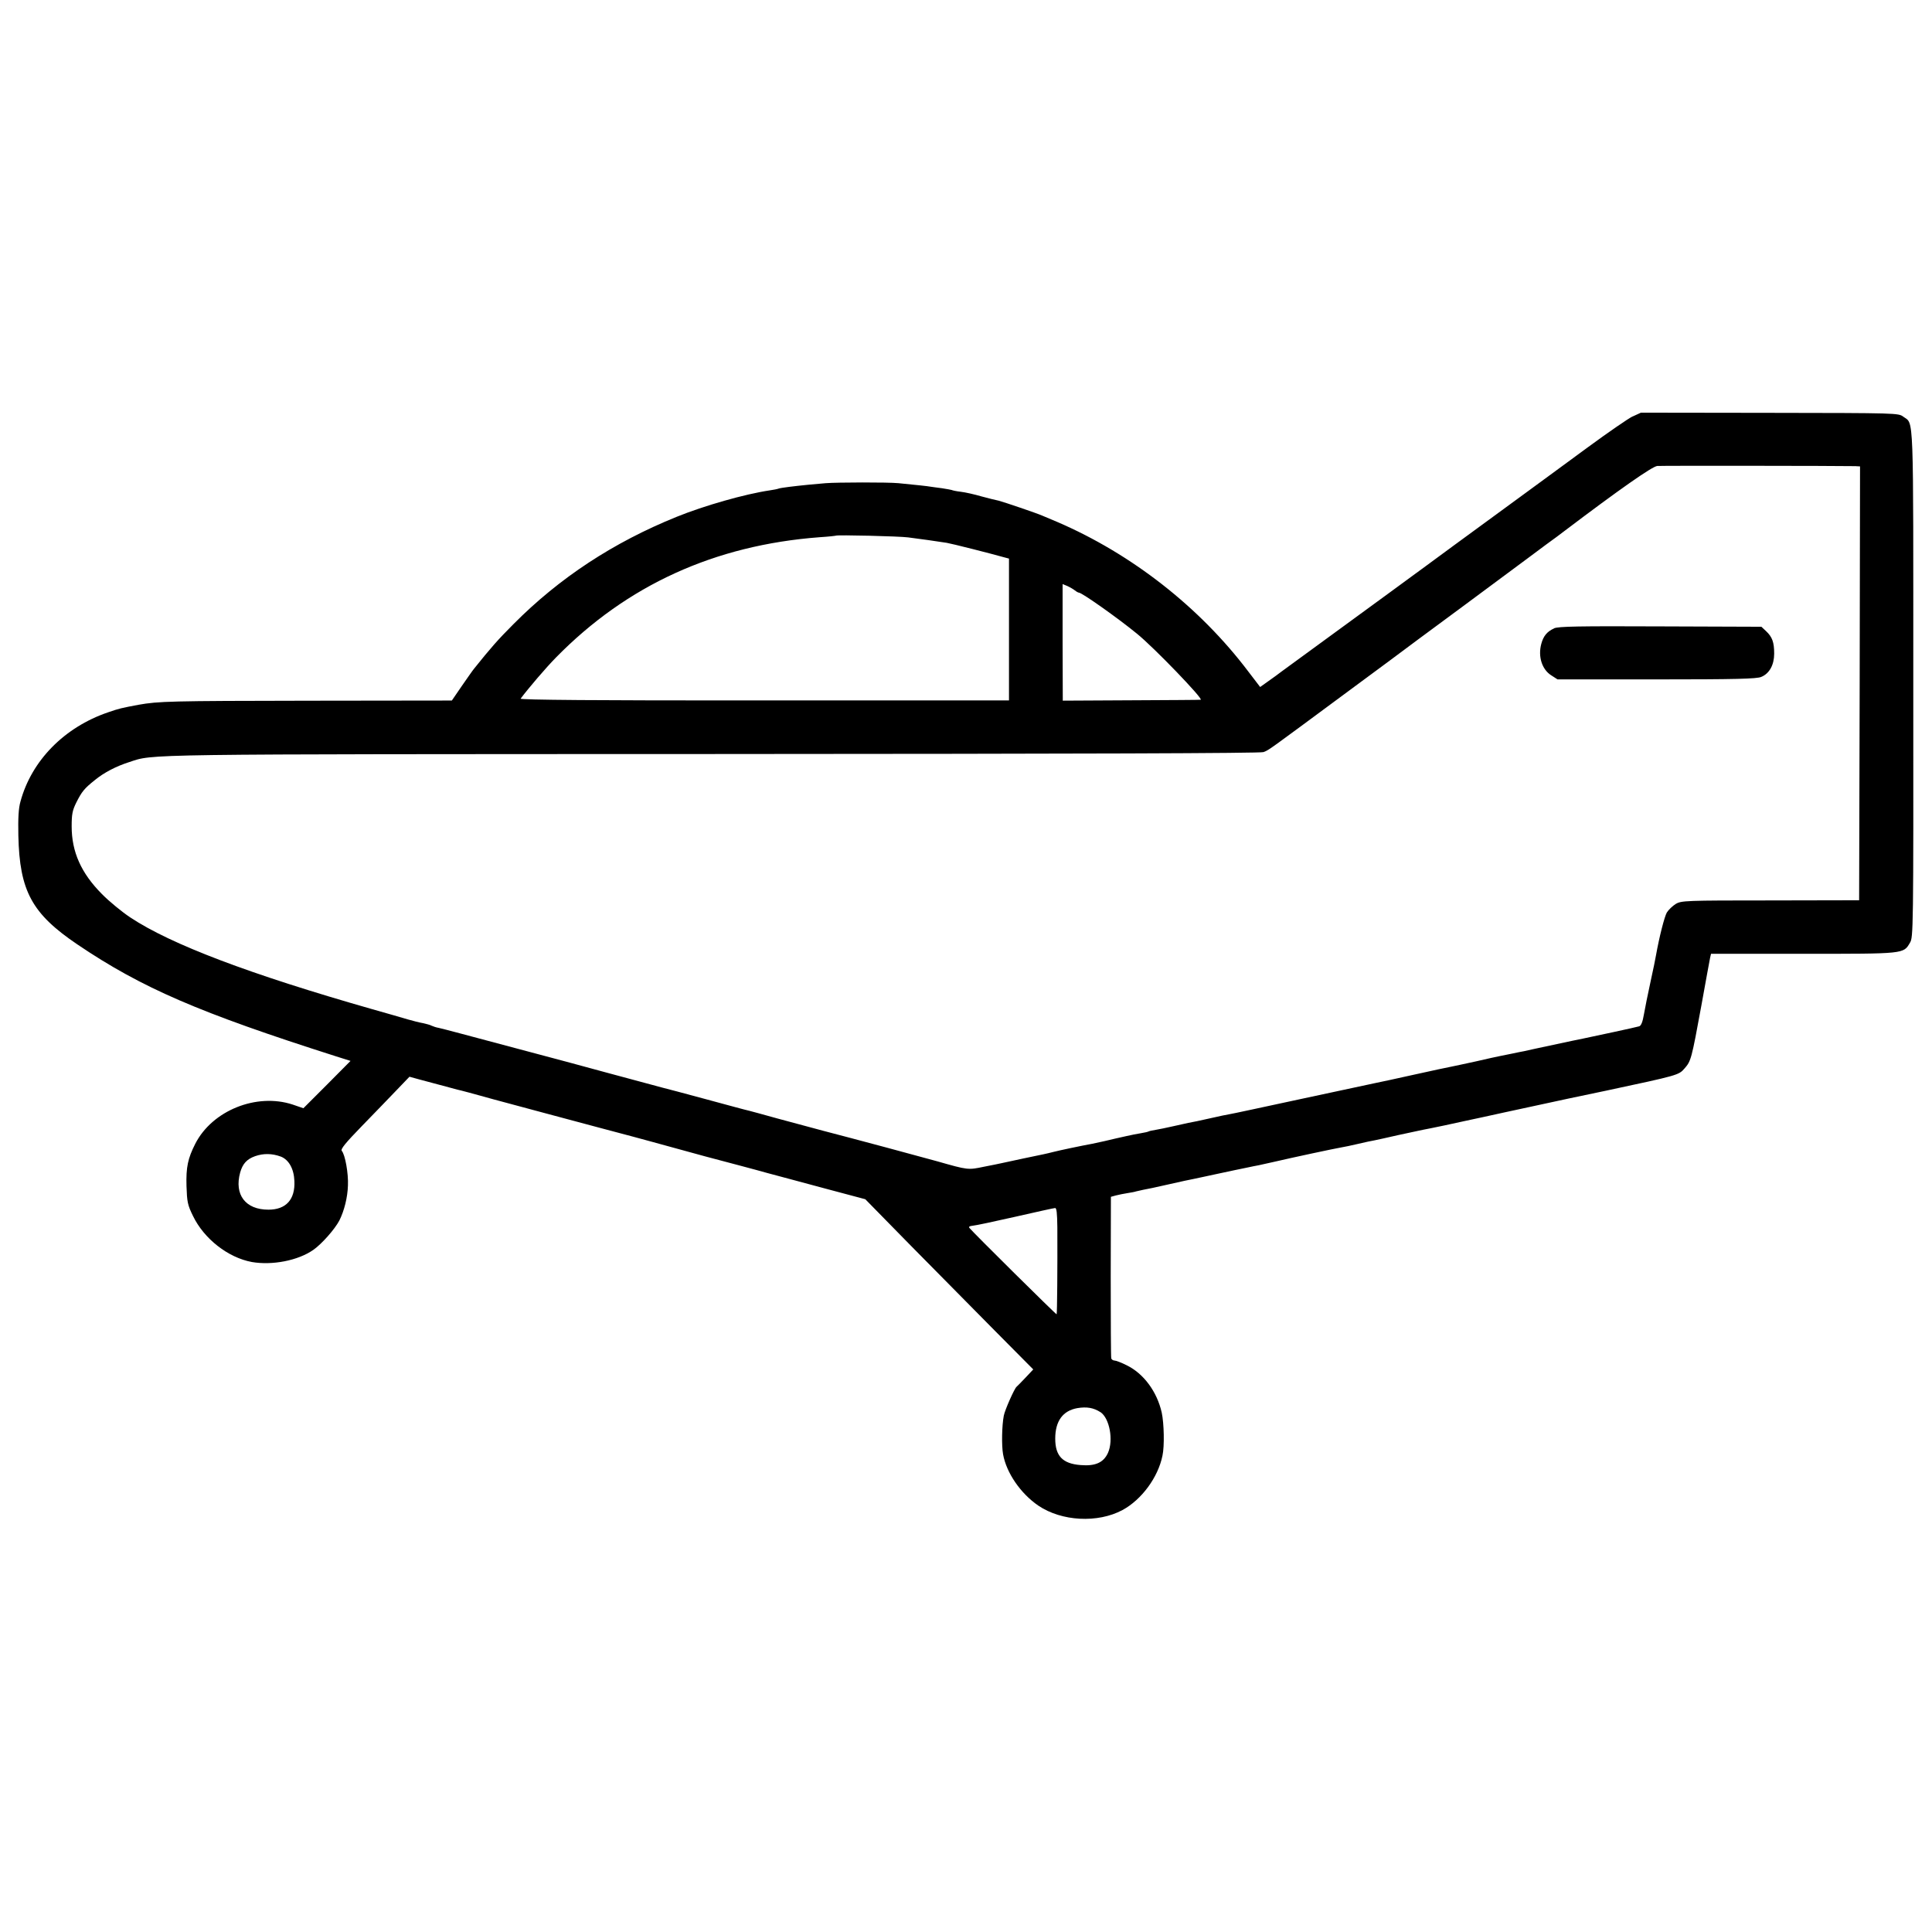 <?xml version="1.0" encoding="utf-8"?>
<!-- Generated by IcoMoon.io -->
<!DOCTYPE svg PUBLIC "-//W3C//DTD SVG 1.1//EN" "http://www.w3.org/Graphics/SVG/1.1/DTD/svg11.dtd">
<svg version="1.1" xmlns="http://www.w3.org/2000/svg" xmlns:xlink="http://www.w3.org/1999/xlink" width="32" height="32" viewBox="0 0 32 32">
<path d="M27.039 6.898c-0.075 0.038-0.404 0.264-0.732 0.505s-0.778 0.572-1.002 0.735c-0.36 0.264-0.726 0.531-1.234 0.903-0.334 0.247-0.467 0.343-1.045 0.767-0.993 0.726-1.725 1.26-1.8 1.315-0.041 0.032-0.136 0.102-0.215 0.157l-0.139 0.099-0.195-0.255c-0.807-1.069-1.937-1.951-3.168-2.48-0.104-0.044-0.215-0.090-0.247-0.104-0.084-0.038-0.647-0.229-0.72-0.247-0.035-0.006-0.163-0.038-0.282-0.070-0.119-0.035-0.276-0.070-0.348-0.078s-0.139-0.023-0.148-0.029c-0.009-0.003-0.081-0.017-0.16-0.029-0.078-0.009-0.165-0.023-0.192-0.026-0.044-0.009-0.235-0.029-0.531-0.058-0.171-0.017-1.019-0.015-1.205 0-0.087 0.009-0.218 0.020-0.29 0.026-0.229 0.023-0.45 0.049-0.491 0.064-0.023 0.009-0.087 0.020-0.145 0.029-0.412 0.061-1.086 0.253-1.542 0.438-1.048 0.424-1.939 1.008-2.703 1.777-0.261 0.261-0.38 0.398-0.65 0.735-0.023 0.026-0.113 0.157-0.206 0.29l-0.165 0.241-2.369 0.003c-2.311 0.003-2.488 0.009-2.819 0.067-0.276 0.052-0.322 0.061-0.505 0.125-0.726 0.247-1.269 0.801-1.452 1.478-0.032 0.11-0.041 0.276-0.035 0.563 0.020 0.92 0.224 1.295 0.981 1.806 1.066 0.72 2.015 1.129 4.283 1.852l0.238 0.075-0.389 0.392-0.392 0.392-0.177-0.061c-0.601-0.197-1.333 0.099-1.614 0.65-0.122 0.241-0.154 0.386-0.145 0.7 0.009 0.261 0.017 0.311 0.107 0.494 0.183 0.38 0.581 0.691 0.976 0.764 0.337 0.058 0.761-0.023 1.016-0.2 0.139-0.096 0.357-0.343 0.433-0.488 0.081-0.163 0.136-0.38 0.142-0.581 0.009-0.197-0.046-0.508-0.102-0.572-0.023-0.029 0.061-0.131 0.331-0.409 0.197-0.203 0.459-0.473 0.575-0.595l0.215-0.224 0.16 0.044c0.282 0.075 0.595 0.16 0.639 0.171 0.023 0.003 0.293 0.075 0.595 0.16 0.752 0.203 0.877 0.235 1.742 0.467 0.415 0.11 0.822 0.218 0.9 0.241 0.081 0.023 0.465 0.128 0.857 0.235 0.392 0.104 0.857 0.226 1.031 0.276 0.177 0.046 0.613 0.165 0.973 0.261l0.653 0.174 0.749 0.764c0.412 0.418 1.039 1.051 1.391 1.408l0.642 0.647-0.128 0.136c-0.070 0.073-0.136 0.142-0.148 0.151-0.035 0.026-0.195 0.386-0.212 0.479-0.032 0.165-0.038 0.494-0.012 0.639 0.055 0.308 0.29 0.65 0.584 0.851 0.386 0.261 0.984 0.293 1.394 0.073 0.316-0.171 0.589-0.54 0.662-0.9 0.035-0.157 0.026-0.537-0.012-0.714-0.078-0.346-0.299-0.647-0.581-0.784-0.087-0.044-0.177-0.078-0.2-0.078s-0.049-0.017-0.055-0.035c-0.006-0.020-0.009-0.63-0.009-1.356l0.003-1.321 0.084-0.023c0.046-0.012 0.131-0.029 0.189-0.038 0.055-0.009 0.122-0.020 0.145-0.029 0.023-0.006 0.075-0.017 0.116-0.026 0.041-0.006 0.229-0.046 0.421-0.090s0.377-0.084 0.415-0.090c0.038-0.009 0.221-0.046 0.406-0.087s0.398-0.084 0.47-0.099c0.073-0.015 0.163-0.035 0.203-0.041 0.041-0.009 0.157-0.035 0.261-0.058 0.299-0.070 0.993-0.218 1.095-0.235 0.052-0.009 0.183-0.035 0.29-0.061 0.11-0.026 0.229-0.052 0.27-0.058 0.041-0.009 0.218-0.046 0.392-0.087 0.177-0.038 0.36-0.078 0.406-0.087 0.049-0.009 0.209-0.041 0.36-0.073 0.148-0.032 0.293-0.064 0.322-0.070 0.049-0.009 0.578-0.125 0.668-0.145 0.023-0.006 0.267-0.058 0.537-0.116 0.273-0.058 0.514-0.11 0.537-0.116 0.026-0.006 0.299-0.064 0.61-0.128 1.199-0.256 1.208-0.258 1.304-0.369 0.107-0.122 0.116-0.151 0.279-1.042 0.073-0.401 0.136-0.755 0.145-0.793l0.015-0.064h1.527c1.687 0 1.658 0.003 1.768-0.183 0.055-0.090 0.058-0.192 0.055-4.288 0-4.587 0.012-4.294-0.165-4.425-0.081-0.061-0.099-0.061-2.215-0.064l-2.131-0.003-0.139 0.064zM30.744 7.722l0.064 0.003-0.006 3.592-0.009 3.594-1.469 0.003c-1.405 0-1.475 0.003-1.568 0.058-0.052 0.032-0.119 0.096-0.148 0.142-0.041 0.073-0.125 0.404-0.18 0.711-0.006 0.041-0.046 0.235-0.090 0.436s-0.093 0.444-0.11 0.543c-0.020 0.119-0.046 0.186-0.078 0.195-0.044 0.015-0.79 0.174-0.929 0.203-0.041 0.006-0.261 0.055-0.494 0.104s-0.447 0.096-0.479 0.104c-0.032 0.006-0.122 0.023-0.203 0.041-0.078 0.017-0.171 0.035-0.203 0.041s-0.209 0.044-0.392 0.087c-0.183 0.041-0.366 0.078-0.406 0.087-0.041 0.006-0.319 0.067-0.624 0.134-0.302 0.067-0.581 0.128-0.618 0.134-0.038 0.009-0.587 0.125-1.219 0.261s-1.185 0.256-1.225 0.261c-0.041 0.006-0.163 0.032-0.276 0.058-0.25 0.055-0.299 0.067-0.398 0.084-0.046 0.009-0.163 0.035-0.261 0.058-0.102 0.023-0.226 0.049-0.282 0.058s-0.107 0.020-0.116 0.026c-0.009 0.006-0.067 0.020-0.125 0.029-0.061 0.009-0.171 0.032-0.247 0.049-0.078 0.017-0.16 0.035-0.183 0.041s-0.102 0.023-0.174 0.041c-0.073 0.015-0.163 0.035-0.203 0.044-0.177 0.032-0.546 0.11-0.639 0.134-0.055 0.015-0.134 0.032-0.174 0.041-0.064 0.012-0.581 0.122-0.697 0.148-0.023 0.006-0.154 0.032-0.287 0.058-0.261 0.055-0.264 0.055-0.772-0.090-0.171-0.049-1.426-0.386-1.887-0.505-0.174-0.046-0.514-0.139-0.755-0.203-0.238-0.067-0.456-0.125-0.479-0.131-0.023-0.003-0.343-0.090-0.708-0.189-0.363-0.099-0.685-0.183-0.711-0.189s-0.438-0.119-0.918-0.247c-0.479-0.131-0.891-0.241-0.915-0.247-0.038-0.009-0.56-0.148-1.524-0.406-0.16-0.044-0.322-0.084-0.36-0.093-0.038-0.006-0.090-0.023-0.116-0.035-0.026-0.015-0.093-0.032-0.148-0.044-0.055-0.009-0.165-0.038-0.247-0.061-0.078-0.023-0.348-0.102-0.595-0.171-2.015-0.575-3.33-1.071-4.004-1.519-0.136-0.090-0.348-0.264-0.468-0.386-0.346-0.348-0.502-0.7-0.502-1.121 0-0.2 0.012-0.264 0.075-0.392 0.093-0.186 0.136-0.238 0.311-0.377 0.148-0.122 0.354-0.229 0.566-0.296 0.415-0.136 0.044-0.131 9.66-0.134 6.173-0.003 9.076-0.012 9.128-0.032 0.093-0.035 0.073-0.023 1.333-0.955 0.528-0.389 1.083-0.801 1.234-0.915 0.302-0.221 1.138-0.842 1.8-1.333 0.232-0.174 0.453-0.337 0.491-0.363 0.035-0.026 0.096-0.073 0.131-0.099 0.909-0.688 1.449-1.066 1.533-1.074 0.073-0.006 2.988-0.003 3.298 0.003zM15.042 8.901c0.186 0.023 0.494 0.067 0.639 0.090 0.090 0.015 0.717 0.174 0.944 0.238l0.087 0.023v2.349h-4.056c-2.776 0.003-4.047-0.009-4.033-0.029 0.128-0.171 0.415-0.508 0.586-0.682 1.176-1.199 2.628-1.861 4.367-1.992 0.145-0.009 0.264-0.023 0.27-0.026 0.017-0.015 1.048 0.009 1.196 0.029zM17.803 9.778c0.023 0.020 0.055 0.038 0.067 0.038 0.049 0 0.642 0.418 0.964 0.682 0.282 0.229 1.098 1.077 1.054 1.092-0.006 0.003-0.523 0.006-1.15 0.009l-1.135 0.006-0.003-0.967v-0.964l0.078 0.032c0.044 0.020 0.099 0.052 0.125 0.073zM4.65 19.156c0.134 0.052 0.218 0.203 0.226 0.404 0.015 0.308-0.139 0.476-0.43 0.476-0.38 0-0.569-0.247-0.468-0.616 0.041-0.145 0.11-0.221 0.247-0.27 0.139-0.049 0.282-0.046 0.424 0.006zM17.513 20.332c0.003 0.653-0.003 1.426-0.012 1.437-0.009 0.006-1.365-1.336-1.443-1.429-0.017-0.020-0.003-0.032 0.052-0.038 0.044-0.003 0.36-0.070 0.703-0.148s0.642-0.145 0.662-0.145c0.026-0.003 0.035 0.081 0.038 0.322zM18.227 23.389c0.151 0.102 0.218 0.465 0.125 0.674-0.073 0.163-0.212 0.224-0.456 0.203-0.296-0.023-0.418-0.151-0.418-0.438 0-0.29 0.125-0.462 0.366-0.505 0.157-0.026 0.27-0.006 0.383 0.067zM25.741 10.408c-0.116 0.052-0.177 0.125-0.212 0.255-0.058 0.212 0.012 0.427 0.165 0.523l0.104 0.067h1.64c1.307 0 1.661-0.009 1.733-0.041 0.136-0.055 0.215-0.2 0.215-0.386 0-0.189-0.032-0.276-0.134-0.372l-0.078-0.073-1.672-0.006c-1.35-0.006-1.693 0-1.762 0.032z"></path>
</svg>
